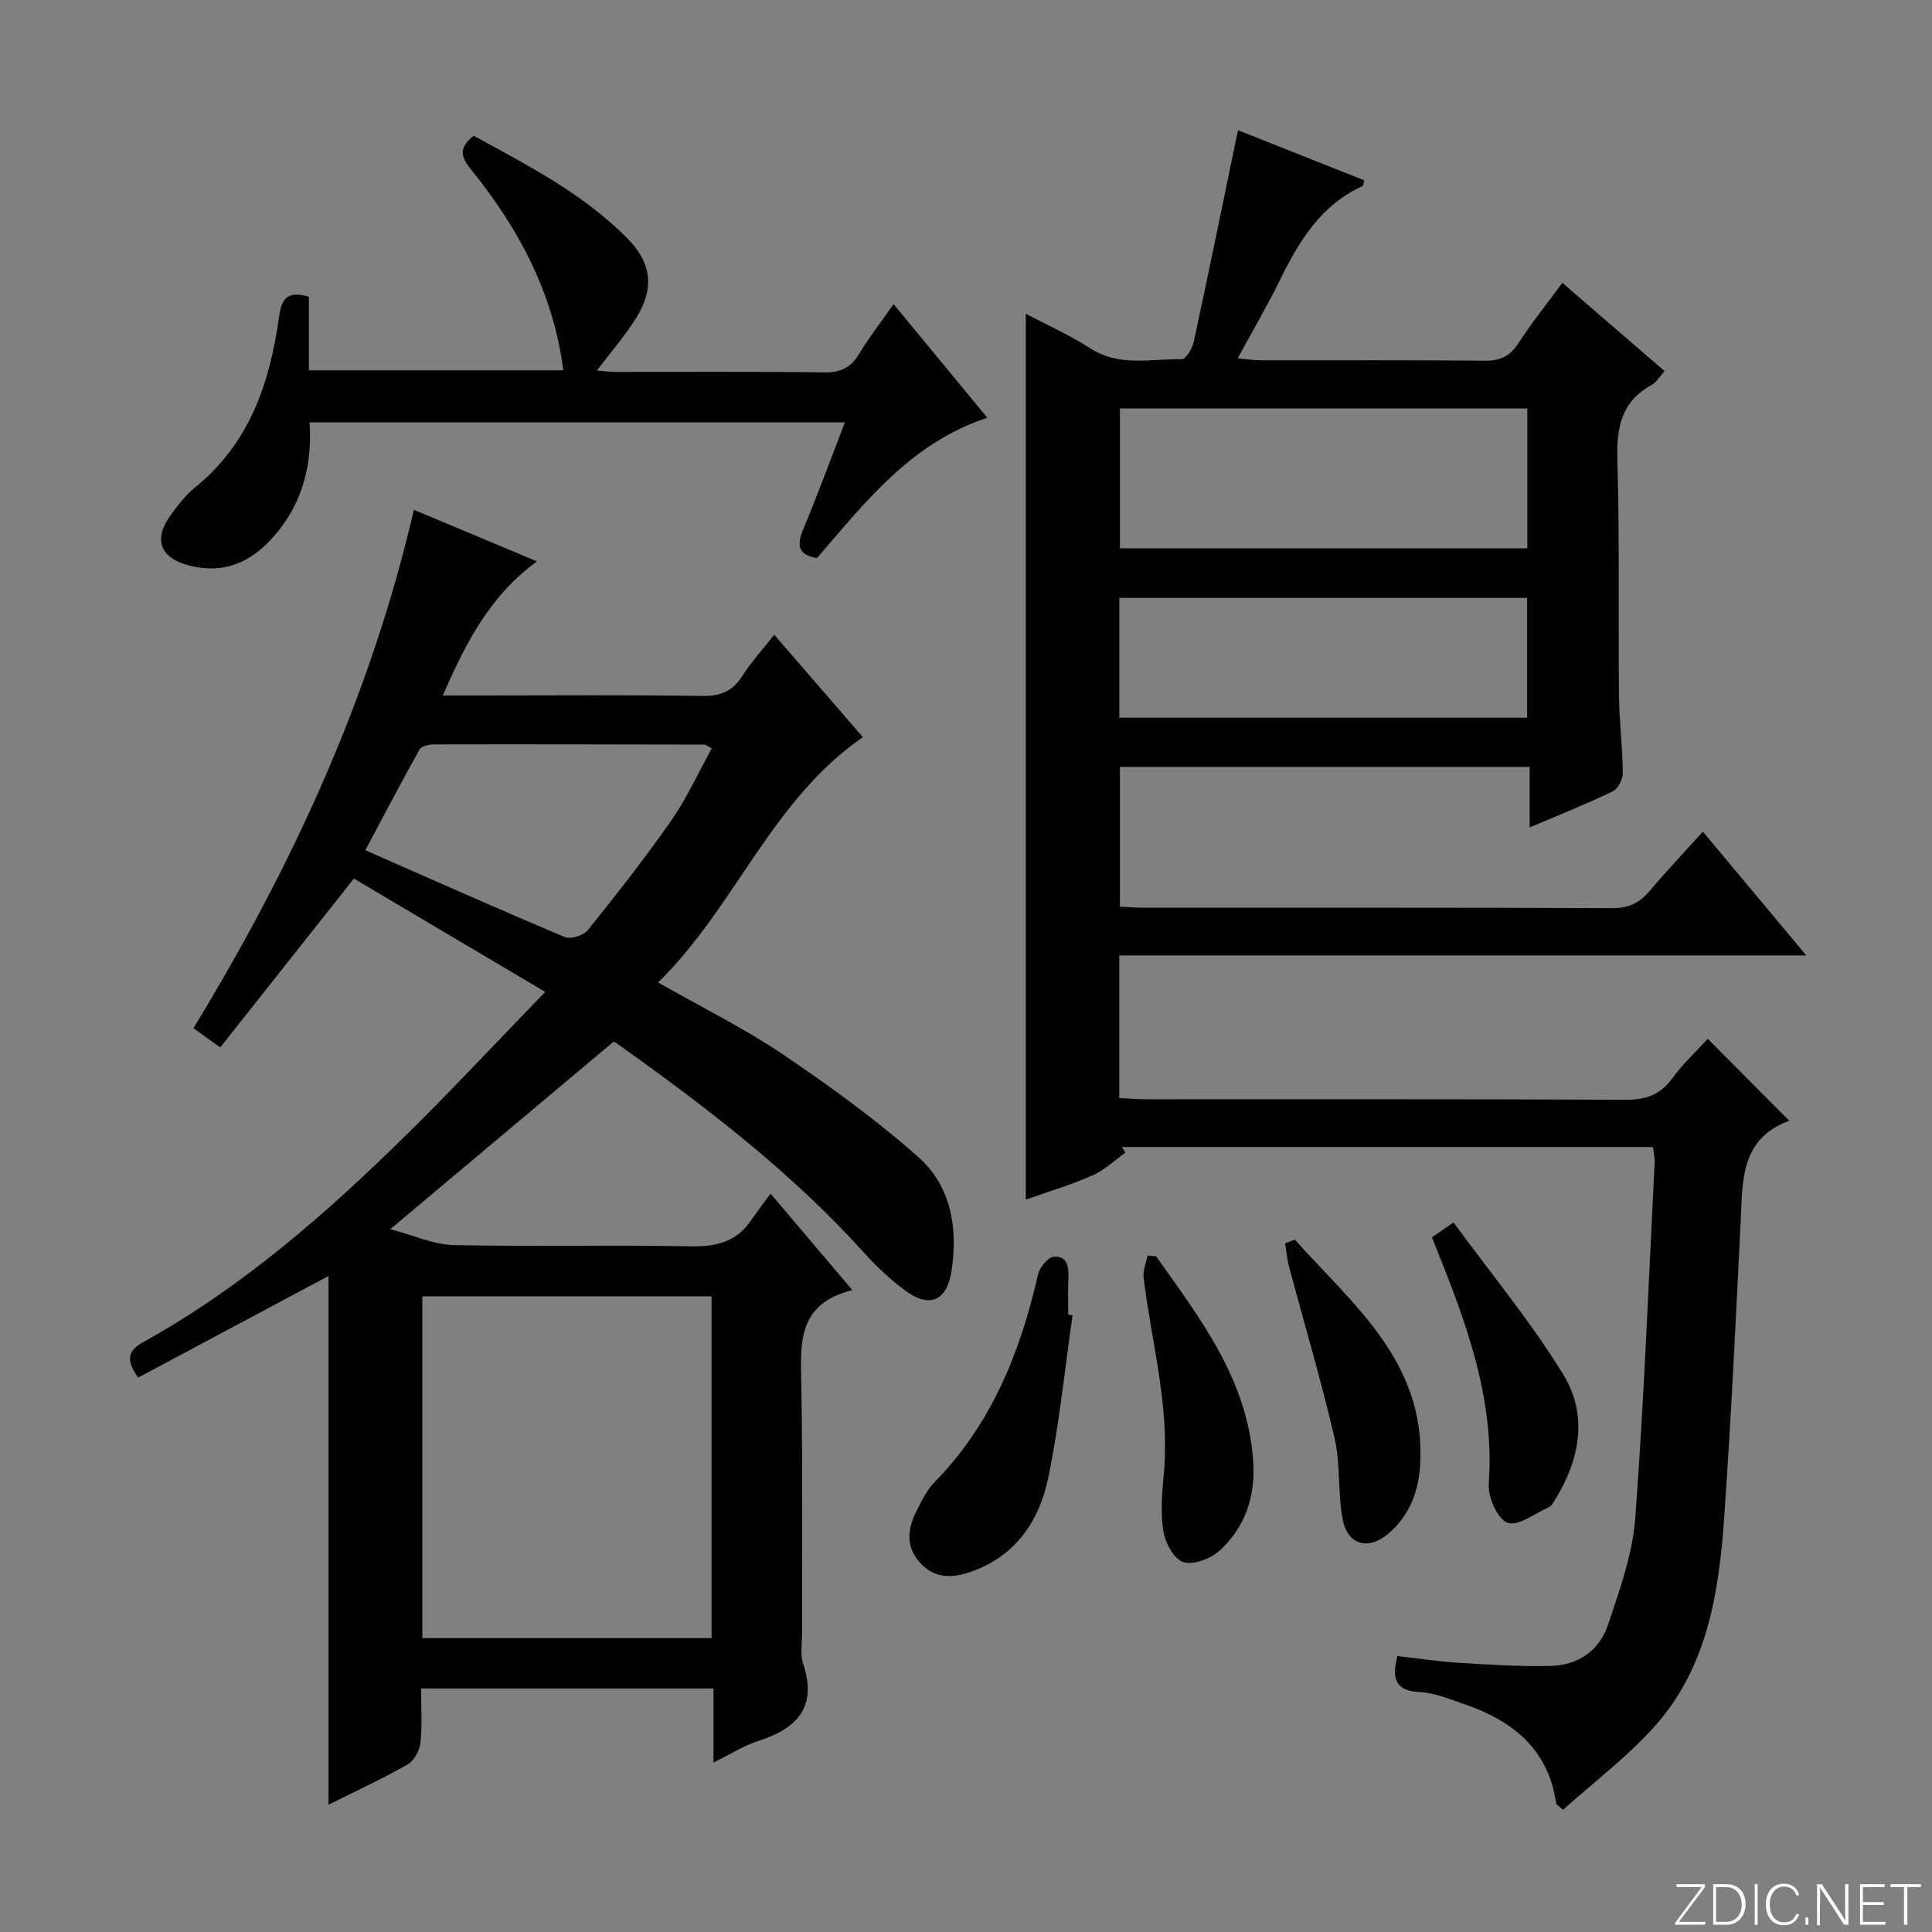 <svg enable-background="new 0 0 400 400" viewBox="0 0 400 400" xmlns="http://www.w3.org/2000/svg"><rect x="0" y="0" width="400" height="400" fill="#808080" stroke="none"/><g fill="#fbfcfa"><path d="m346.9 398 5.4-7.3h-5.2v-.6h5.9v.6l-5.4 7.2h5.5l-.1.6h-6.2v-.5z"/><path d="m354.7 390.1h2.8c2.3 0 3.9 1.6 3.9 4.1s-1.6 4.3-3.9 4.3h-2.8zm.6 7.8h2c2.2 0 3.3-1.6 3.3-3.6 0-1.8-1-3.6-3.3-3.6h-2z"/><path d="m363.9 390.1v8.4h-.6v-8.4z"/><path d="m372.5 396.3c-.4 1.3-1.4 2.3-3.2 2.3-2.4 0-3.7-1.9-3.7-4.3 0-2.3 1.2-4.3 3.7-4.3 1.8 0 2.9 1 3.2 2.4h-.6c-.4-1.1-1.1-1.8-2.5-1.8-2.1 0-3 1.9-3 3.7s.9 3.7 3 3.7c1.4 0 2.1-.7 2.5-1.7z"/><path d="m373.8 398.5v-1.5h.6v1.5z"/><path d="m376.2 398.5v-8.4h1c1.3 2 4.4 6.7 4.9 7.6-.1-1.2-.1-2.4-.1-3.8v-3.8h.7v8.4h-.9c-1.2-1.9-4.4-6.8-5-7.7.1 1.1 0 2.3 0 3.9v3.9h-.6z"/><path d="m390 394.4h-4.3v3.5h4.7l-.1.6h-5.2v-8.4h5.1v.6h-4.5v3.1h4.3v.7z"/><path d="m394.2 390.7h-2.8v-.6h6.3v.6h-2.8v7.8h-.7z"/></g><path d="m322.2 373.5c-1.56-11.39-9.07-17.28-19.16-20.72-2.97-1.01-6.02-2.3-9.08-2.45-4.98-.25-5.88-2.64-4.64-7.46 4.25.48 8.6 1.14 12.98 1.41 6.26.39 12.55.78 18.81.63 5.65-.14 10.06-3.24 11.82-8.52 2.4-7.19 5.07-14.59 5.63-22.05 1.83-24.53 2.77-49.12 4.02-73.69.05-.96-.21-1.94-.35-3.17-36.79 0-73.37 0-109.94 0 .24.39.47.77.71 1.16-2.25 1.6-4.31 3.62-6.79 4.71-4.36 1.93-8.98 3.29-13.83 5.02 0-61.27 0-122.07 0-183.41 4.42 2.34 9.1 4.41 13.34 7.15 6.04 3.91 12.59 2.14 18.95 2.26.83.02 2.18-2.18 2.47-3.53 3.11-14.4 6.05-28.84 9.17-43.88 8.22 3.26 17.18 6.82 26.13 10.37-.16.61-.16 1.12-.35 1.2-8.73 3.98-13.24 11.57-17.23 19.72-2.56 5.21-5.51 10.23-8.61 15.94 1.89.17 3.3.39 4.7.4 15.5.03 30.99-.07 46.49.09 3.22.03 5.21-.96 6.95-3.65 2.7-4.17 5.84-8.06 9.08-12.47 7.1 6.13 13.98 12.07 21.16 18.27-.99 1.09-1.67 2.32-2.71 2.89-6.26 3.43-7.25 8.8-7.06 15.46.47 16.32.17 32.65.34 48.98.05 5.31.74 10.62.79 15.93.01 1.29-1.04 3.24-2.13 3.77-5.36 2.58-10.9 4.78-17.16 7.45 0-4.47 0-8.34 0-12.54-28.57 0-56.48 0-84.84 0v28.95c1.71.08 3.32.21 4.94.21 32.33.01 64.65-.05 96.98.09 3.34.01 5.6-1.02 7.68-3.47 3.44-4.06 7.09-7.93 11.1-12.37 7.05 8.44 13.9 16.64 21.41 25.63-47.91 0-94.91 0-142.23 0v29.53c1.91.09 3.82.25 5.74.25 32.99.02 65.98-.07 98.98.11 4.23.02 7.23-.98 9.76-4.43 2.22-3.04 5.03-5.65 7.35-8.2 5.69 5.72 11.17 11.23 16.83 16.92.2-.39.13.03-.07.1-10.06 3.76-9.53 12.44-9.95 20.87-1 20.43-1.98 40.87-3.41 61.27-1.08 15.38-3.43 30.7-14.06 42.81-5.72 6.51-12.81 11.81-19.29 17.66-.48-.41-.95-.8-1.42-1.2zm-5.98-288.93c-28.36 0-56.36 0-84.35 0v28.96h84.35c0-9.84 0-19.39 0-28.96zm-.04 64.02c0-8.26 0-16.44 0-24.8-28.29 0-56.28 0-84.43 0v24.8z" fill="#010103"/><path d="m176.48 267.11c-11.65 2.87-10.72 11.36-10.57 19.91.3 16.99.12 33.99.16 50.98 0 2.17-.43 4.5.22 6.47 2.98 9.03-1.31 13.43-9.36 16-2.94.94-5.63 2.68-9.21 4.44 0-5.49 0-10.22 0-15.33-20.3 0-40.01 0-60.55 0 0 3.69.27 7.47-.12 11.18-.17 1.63-1.3 3.79-2.65 4.55-5.47 3.1-11.19 5.74-16.38 8.33 0-36.38 0-72.76 0-109.46-12.95 6.91-26.18 13.97-39.41 21.03-2.23-3.11-2.58-5.33.92-7.27 20.58-11.39 38.1-26.72 54.73-43.11 9.58-9.44 18.76-19.29 28.62-29.47-13.67-8.09-26.64-15.77-39.61-23.46-9.3 11.74-18.35 23.18-27.67 34.95-2.25-1.61-3.95-2.82-5.55-3.97 20.5-33.63 36.69-68.71 45.64-107.33 8.24 3.45 16.63 6.96 25.49 10.68-9.64 7.01-14.72 16.73-19.49 27.76h7.77c15.33 0 30.66-.14 45.99.1 3.77.06 6.22-.98 8.23-4.13 1.85-2.91 4.22-5.49 6.62-8.54 6.31 7.29 12.25 14.16 18.35 21.2-18.99 13.11-26.39 35.11-42.39 50.79 9.18 5.23 17.84 9.5 25.78 14.86 9.74 6.57 19.33 13.53 28.11 21.31 6.74 5.97 8.21 14.62 6.87 23.48-.95 6.33-4.58 7.9-9.74 4.04-3.04-2.28-5.87-4.94-8.42-7.77-15.16-16.81-33.02-30.4-51.35-43.44-.25-.18-.62-.19-.54-.17-15.06 12.65-29.95 25.15-46.17 38.77 4.95 1.3 9.01 3.2 13.12 3.29 16.32.36 32.66-.05 48.98.26 5.22.1 9.43-.82 12.5-5.24 1.24-1.78 2.55-3.51 4.13-5.68 5.99 7.08 11.01 12.99 16.95 19.99zm-89.04 72.05h59.88c0-23.84 0-47.24 0-70.78-20.12 0-39.95 0-59.88 0zm59.93-184.23c-1.02-.52-1.29-.77-1.56-.77-18.65-.04-37.31-.08-55.96-.04-1.03 0-2.6.36-3 1.07-3.85 6.88-7.5 13.88-11.21 20.84 14.21 6.24 27.7 12.26 41.3 17.98 1.22.51 3.88-.34 4.76-1.44 5.94-7.38 11.81-14.84 17.22-22.61 3.27-4.68 5.66-9.98 8.45-15.03z" fill="#010103"/><path d="m63.95 61.42v15.25h52.67c-2.03-15.98-9.27-29.45-19.14-41.63-2.08-2.57-2.58-4.43.59-6.93 11.12 6.08 22.64 11.95 31.86 21.28 4.98 5.04 5.58 10.33 1.86 16.31-2.34 3.77-5.3 7.16-8.21 11.01 1.27.1 2.65.29 4.03.29 14.32.02 28.65-.1 42.97.1 3.4.05 5.55-.92 7.29-3.83 2.03-3.38 4.48-6.51 7.14-10.3 6.65 8.06 12.94 15.69 19.4 23.52-15.8 5.2-25.22 17.43-35.27 29.06-3.77-.64-4.28-2.52-2.87-5.89 2.99-7.18 5.67-14.48 8.66-22.21-37.1 0-73.75 0-110.84 0 .54 8.14-1.17 15.63-6.14 22.07-4.69 6.06-10.53 9.58-18.56 7.62-6.22-1.51-7.76-5.42-4.03-10.52 1.47-2.01 3.01-4.08 4.92-5.62 11.3-9.07 15.58-21.64 17.47-35.26.54-3.84 1.55-5.61 6.2-4.32z" fill="#010103"/><path d="m222.06 272.33c-1.63 11.28-2.74 22.67-5.07 33.81-1.79 8.51-6.46 15.66-15.21 19-4.06 1.55-8.1 2.07-11.41-1.72-3.12-3.58-2.32-7.35-.38-11.07.99-1.91 1.99-3.94 3.46-5.44 11.83-12.05 17.79-26.95 21.47-43.06.33-1.45 2.03-3.54 3.24-3.65 2.84-.26 3.15 2.14 3.04 4.51-.12 2.49-.03 4.99-.03 7.48.3.05.59.1.89.14z" fill="#010103"/><path d="m239.36 260.11c9.21 12.98 19.01 25.65 20.11 42.55.47 7.25-1.71 13.61-7.03 18.43-1.83 1.66-5.43 3-7.5 2.31-1.93-.64-3.71-4.04-4.09-6.46-.61-3.85-.25-7.91.11-11.85 1.27-13.81-2.54-27.07-4.19-40.56-.18-1.48.52-3.06.81-4.59.6.06 1.19.11 1.78.17z" fill="#010103"/><path d="m296.46 256.18c.88-.6 2.07-1.43 4.48-3.08 7.72 10.55 15.99 20.52 22.71 31.46 5.15 8.38 3.49 17.61-1.71 25.97-.35.56-.72 1.27-1.27 1.51-2.87 1.3-6.37 4.02-8.55 3.23-2.07-.75-4.09-5.32-3.89-8.05 1.31-18.23-5.08-34.48-11.77-51.04z" fill="#010103"/><path d="m268.08 256.64c12.01 13.48 27 25.23 25.97 46.28-.28 5.68-2.11 10.73-6.53 14.54-4.22 3.63-8.56 2.45-9.56-3.02-1.01-5.51-.41-11.34-1.67-16.76-2.76-11.91-6.26-23.64-9.41-35.46-.42-1.56-.55-3.21-.81-4.81.67-.26 1.34-.51 2.01-.77z" fill="#010103"/></svg>